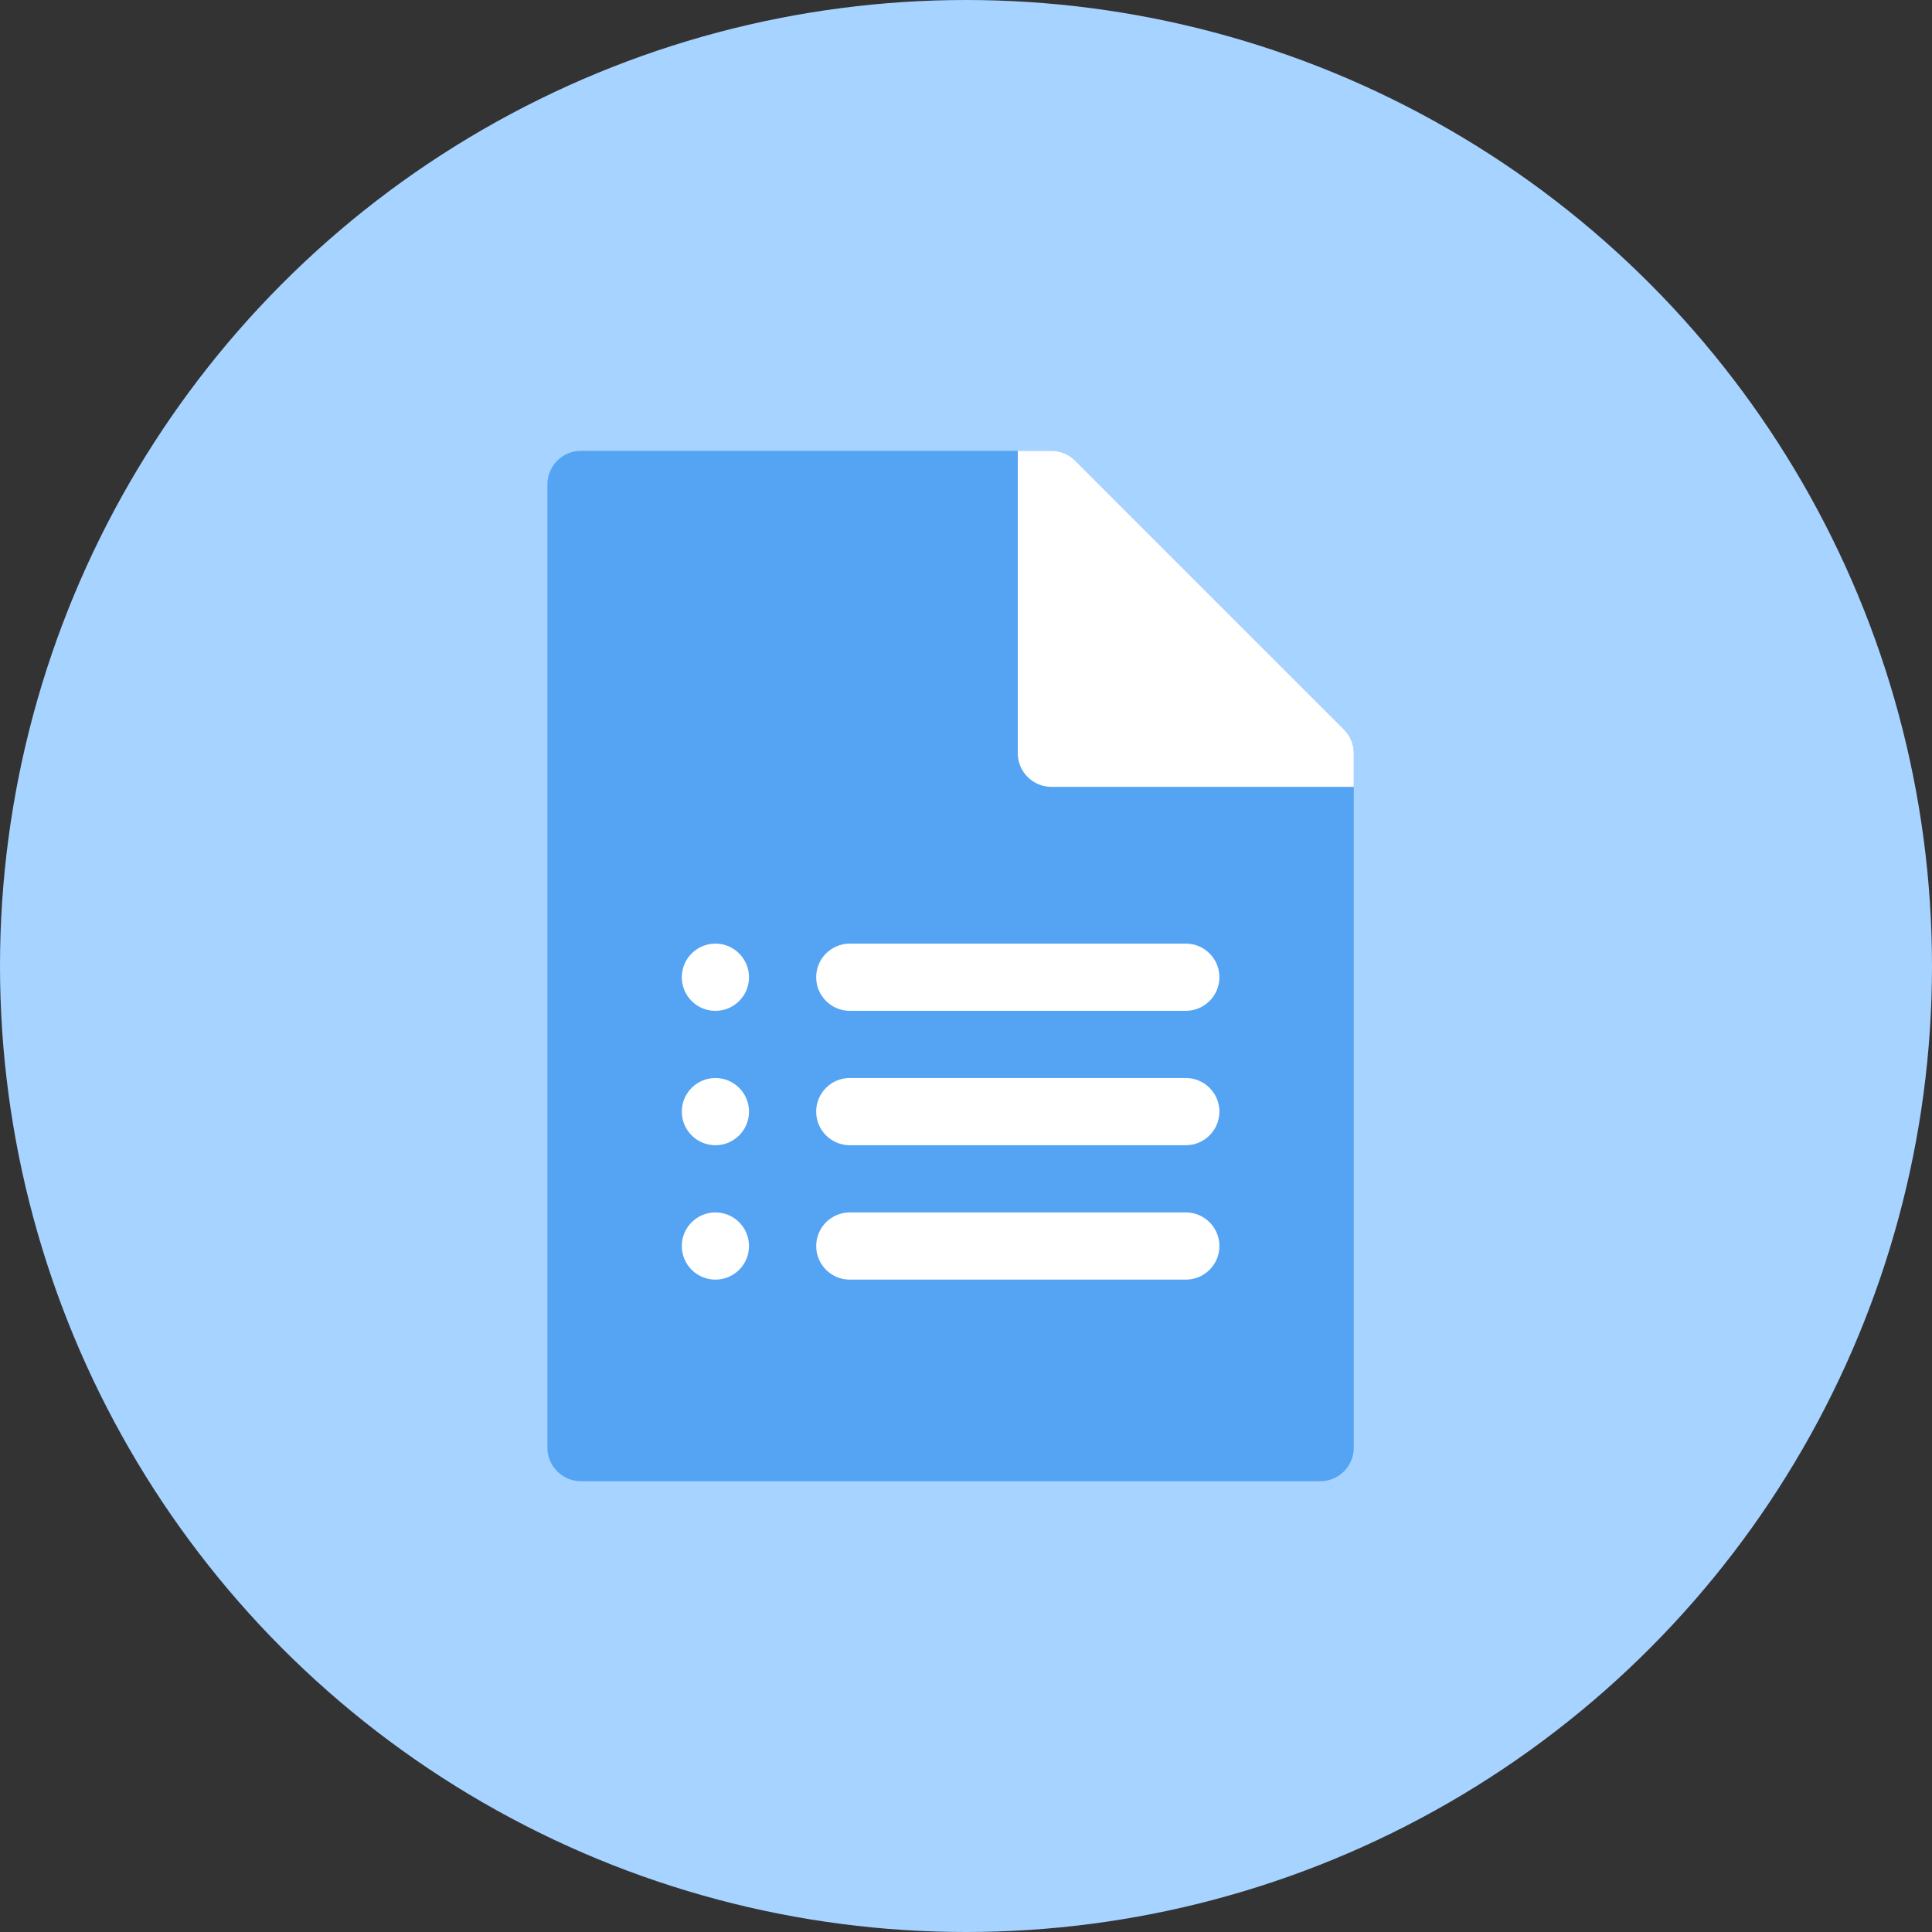 <svg width="60" height="60" viewBox="0 0 60 60" fill="none" xmlns="http://www.w3.org/2000/svg">
<rect x="0" y="0" width="60" height="60" fill="#333333" stroke="none"/>
<circle cx="30" cy="30" r="30" fill="#A6D3FF"/>
<path d="M41 46.001H18.044C17.468 46.001 17 45.533 17 44.957V15.045C17 14.469 17.468 14.001 18.044 14.001H32.653C32.929 14.001 33.194 14.111 33.39 14.307L41.737 22.655C41.933 22.85 42.043 23.116 42.043 23.392V44.957C42.044 45.533 41.576 46.001 41 46.001Z" fill="#54A4F3"/>
<path d="M41.738 22.655L33.39 14.307C33.194 14.111 32.928 14.001 32.651 14.001H31.608V23.392C31.608 23.968 32.076 24.436 32.652 24.436H42.043V23.392C42.043 23.115 41.933 22.85 41.738 22.655Z" fill="white"/>
<path d="M22.218 31.393C22.794 31.393 23.261 30.925 23.261 30.349C23.261 29.773 22.794 29.305 22.218 29.305C21.641 29.305 21.174 29.773 21.174 30.349C21.174 30.925 21.641 31.393 22.218 31.393Z" fill="white"/>
<path d="M22.218 35.566C22.794 35.566 23.261 35.099 23.261 34.523C23.261 33.946 22.794 33.479 22.218 33.479C21.641 33.479 21.174 33.946 21.174 34.523C21.174 35.099 21.641 35.566 22.218 35.566Z" fill="white"/>
<path d="M22.218 39.74C22.794 39.74 23.261 39.273 23.261 38.697C23.261 38.12 22.794 37.653 22.218 37.653C21.641 37.653 21.174 38.12 21.174 38.697C21.174 39.273 21.641 39.74 22.218 39.74Z" fill="white"/>
<path d="M36.826 39.74H26.391C25.815 39.74 25.348 39.273 25.348 38.697C25.348 38.12 25.815 37.653 26.391 37.653H36.826C37.403 37.653 37.87 38.12 37.87 38.697C37.87 39.273 37.402 39.74 36.826 39.74Z" fill="white"/>
<path d="M36.826 35.566H26.391C25.815 35.566 25.347 35.099 25.347 34.522C25.347 33.946 25.815 33.478 26.391 33.478H36.826C37.402 33.478 37.87 33.946 37.87 34.522C37.869 35.099 37.401 35.566 36.826 35.566Z" fill="white"/>
<path d="M36.826 31.392H26.391C25.815 31.392 25.347 30.925 25.347 30.348C25.347 29.772 25.815 29.305 26.391 29.305H36.826C37.402 29.305 37.87 29.772 37.87 30.348C37.869 30.925 37.401 31.392 36.826 31.392Z" fill="white"/>
</svg>

